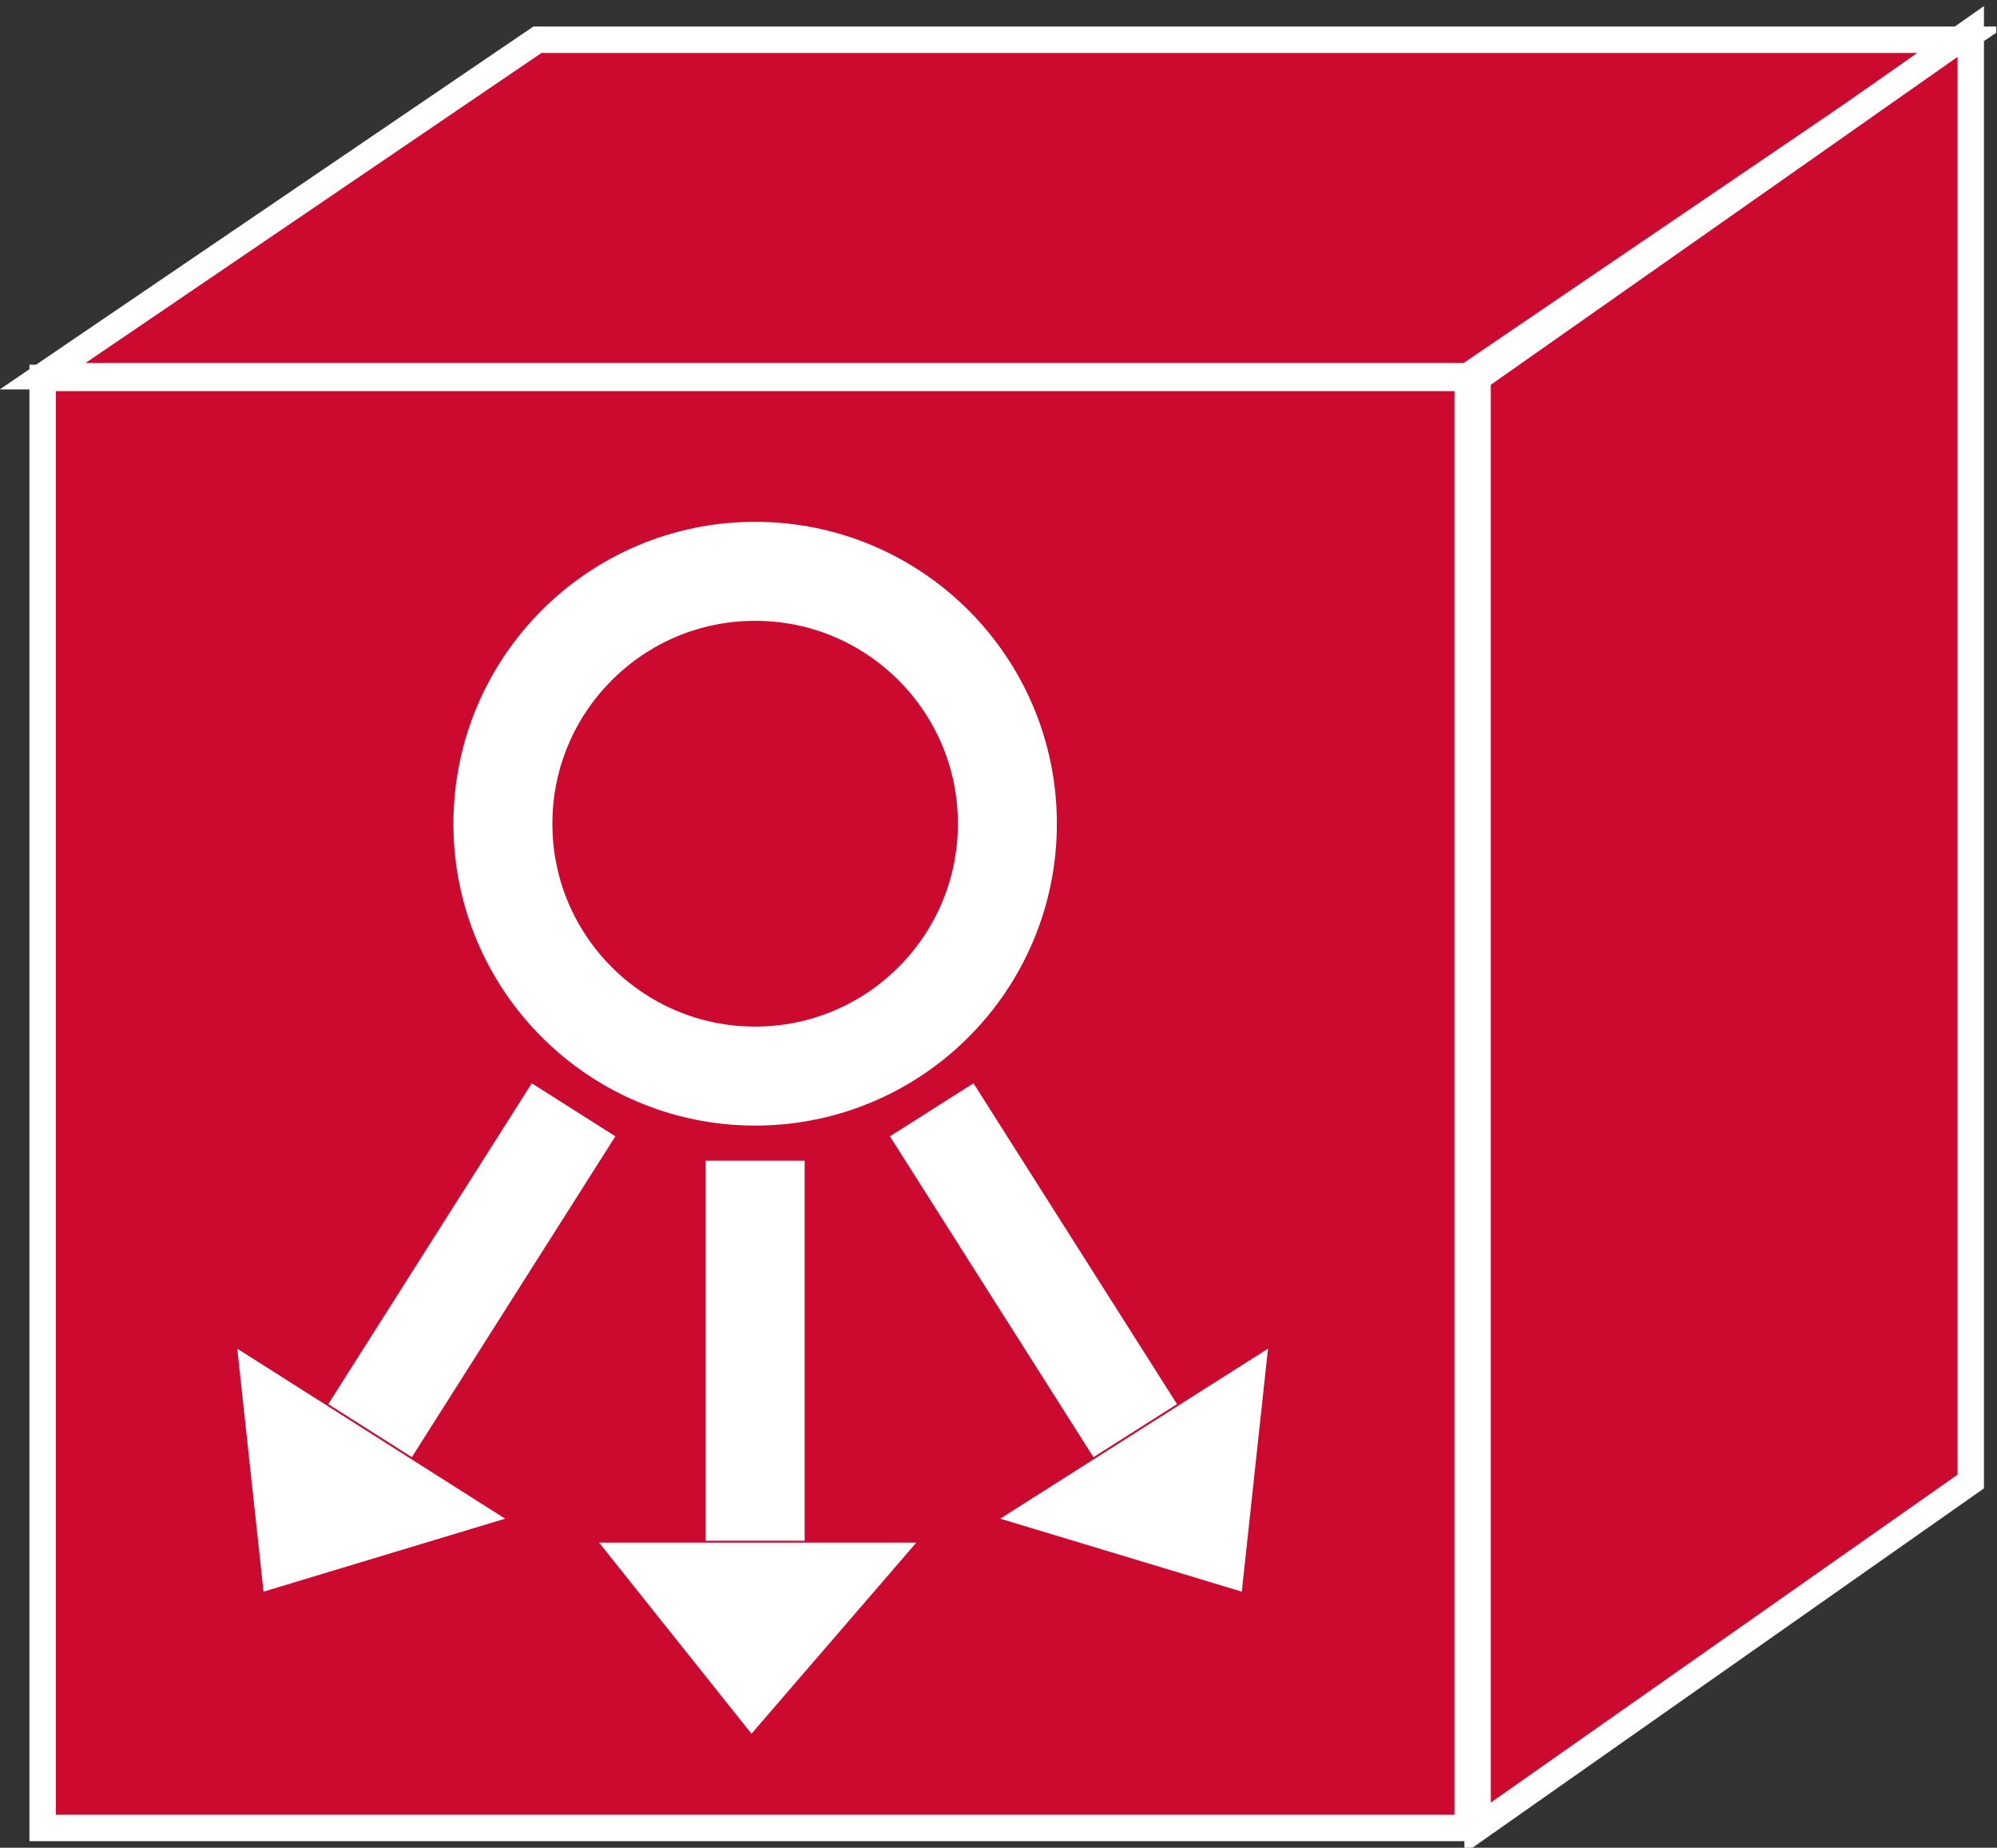 <?xml version="1.0" encoding="UTF-8" standalone="no"?>
<svg
   xmlns:dc="http://purl.org/dc/elements/1.1/"
   xmlns:cc="http://creativecommons.org/ns#"
   xmlns:rdf="http://www.w3.org/1999/02/22-rdf-syntax-ns#"
   xmlns:svg="http://www.w3.org/2000/svg"
   xmlns="http://www.w3.org/2000/svg"
   version="1.1"
   id="svg2"
   xml:space="preserve"
   width="40.348"
   height="37.325"
   viewBox="0 0 40.348 37.325"><rect x="0" y="0" width="40.348" height="37.325" fill="#333333" stroke="none"/><defs
     id="defs6"><clipPath
       clipPathUnits="userSpaceOnUse"
       id="clipPath20"><path
         d="M 0,3697 H 470 V 0 H 0 Z"
         id="path18" /></clipPath></defs><g
     id="g10"
     transform="matrix(1.333,0,0,-1.333,-22.318,492.918)"><g
       id="g12"
       transform="scale(0.1)"><g
         id="g14"><g
           id="g16"
           clip-path="url(#clipPath20)"><path
             d="m 173.887,3420.8 h 215.996 v 219.746 H 173.887 Z"
             style="fill:#CC092F;fill-opacity:1;fill-rule:nonzero;stroke:none"
             id="path22" /><path
             d="m 389.883,3420.8 v 219.74 H 173.887 V 3420.8 Z"
             style="fill:none;stroke:#FFFFFF;stroke-width:4;stroke-linecap:butt;stroke-linejoin:miter;stroke-miterlimit:4;stroke-dasharray:none;stroke-opacity:1"
             id="path24" /><path
             d="m 389.883,3640.8 75,50.99 H 248.887 l -75,-50.99 h 215.996"
             style="fill:#CC092F;fill-opacity:1;fill-rule:nonzero;stroke:none"
             id="path26" /><path
             d="m 389.883,3640.8 75,50.99 H 248.887 l -75,-50.99 z"
             style="fill:none;stroke:#FFFFFF;stroke-width:4;stroke-linecap:butt;stroke-linejoin:miter;stroke-miterlimit:4;stroke-dasharray:none;stroke-opacity:1"
             id="path28" /><path
             d="m 466.133,3473.3 v 219.74 l -74.746,-52.5 V 3420.8 l 74.746,52.5"
             style="fill:#CC092F;fill-opacity:1;fill-rule:nonzero;stroke:none"
             id="path30" /><path
             d="m 466.133,3473.3 v 219.74 l -74.746,-52.5 V 3420.8 Z"
             style="fill:none;stroke:#FFFFFF;stroke-width:4;stroke-linecap:butt;stroke-linejoin:miter;stroke-miterlimit:4;stroke-dasharray:none;stroke-opacity:1"
             id="path32" /><path
             d="m 281.887,3534.74 c 21.109,0 38.23,17.13 38.23,38.24 0,21.12 -17.121,38.25 -38.23,38.25 -21.125,0 -38.235,-17.13 -38.235,-38.25 0,-21.11 17.11,-38.24 38.235,-38.24 z"
             style="fill:none;stroke:#FFFFFF;stroke-width:15;stroke-linecap:butt;stroke-linejoin:miter;stroke-miterlimit:4;stroke-dasharray:none;stroke-opacity:1"
             id="path34" /><path
             d="m 281.887,3521.92 v -57.59"
             style="fill:none;stroke:#FFFFFF;stroke-width:15;stroke-linecap:butt;stroke-linejoin:miter;stroke-miterlimit:4;stroke-dasharray:none;stroke-opacity:1"
             id="path36" /><path
             d="M 306.309,3464.04 H 258.23 l 23.098,-28.96 24.981,28.96"
             style="fill:#FFFFFF;fill-opacity:1;fill-rule:nonzero;stroke:none"
             id="path38" /><path
             d="m 254.363,3529.63 -30.847,-48.62"
             style="fill:none;stroke:#FFFFFF;stroke-width:15;stroke-linecap:butt;stroke-linejoin:miter;stroke-miterlimit:4;stroke-dasharray:none;stroke-opacity:1"
             id="path40" /><path
             d="m 243.984,3467.67 -40.593,25.76 3.98,-36.82 36.613,11.06"
             style="fill:#FFFFFF;fill-opacity:1;fill-rule:nonzero;stroke:none"
             id="path42" /><path
             d="m 308.645,3529.63 30.847,-48.62"
             style="fill:none;stroke:#FFFFFF;stroke-width:15;stroke-linecap:butt;stroke-linejoin:miter;stroke-miterlimit:4;stroke-dasharray:none;stroke-opacity:1"
             id="path44" /><path
             d="m 319.031,3467.67 40.586,25.76 -3.972,-36.82 -36.614,11.06"
             style="fill:#FFFFFF;fill-opacity:1;fill-rule:nonzero;stroke:none"
             id="path46" /></g></g></g></g></svg>
